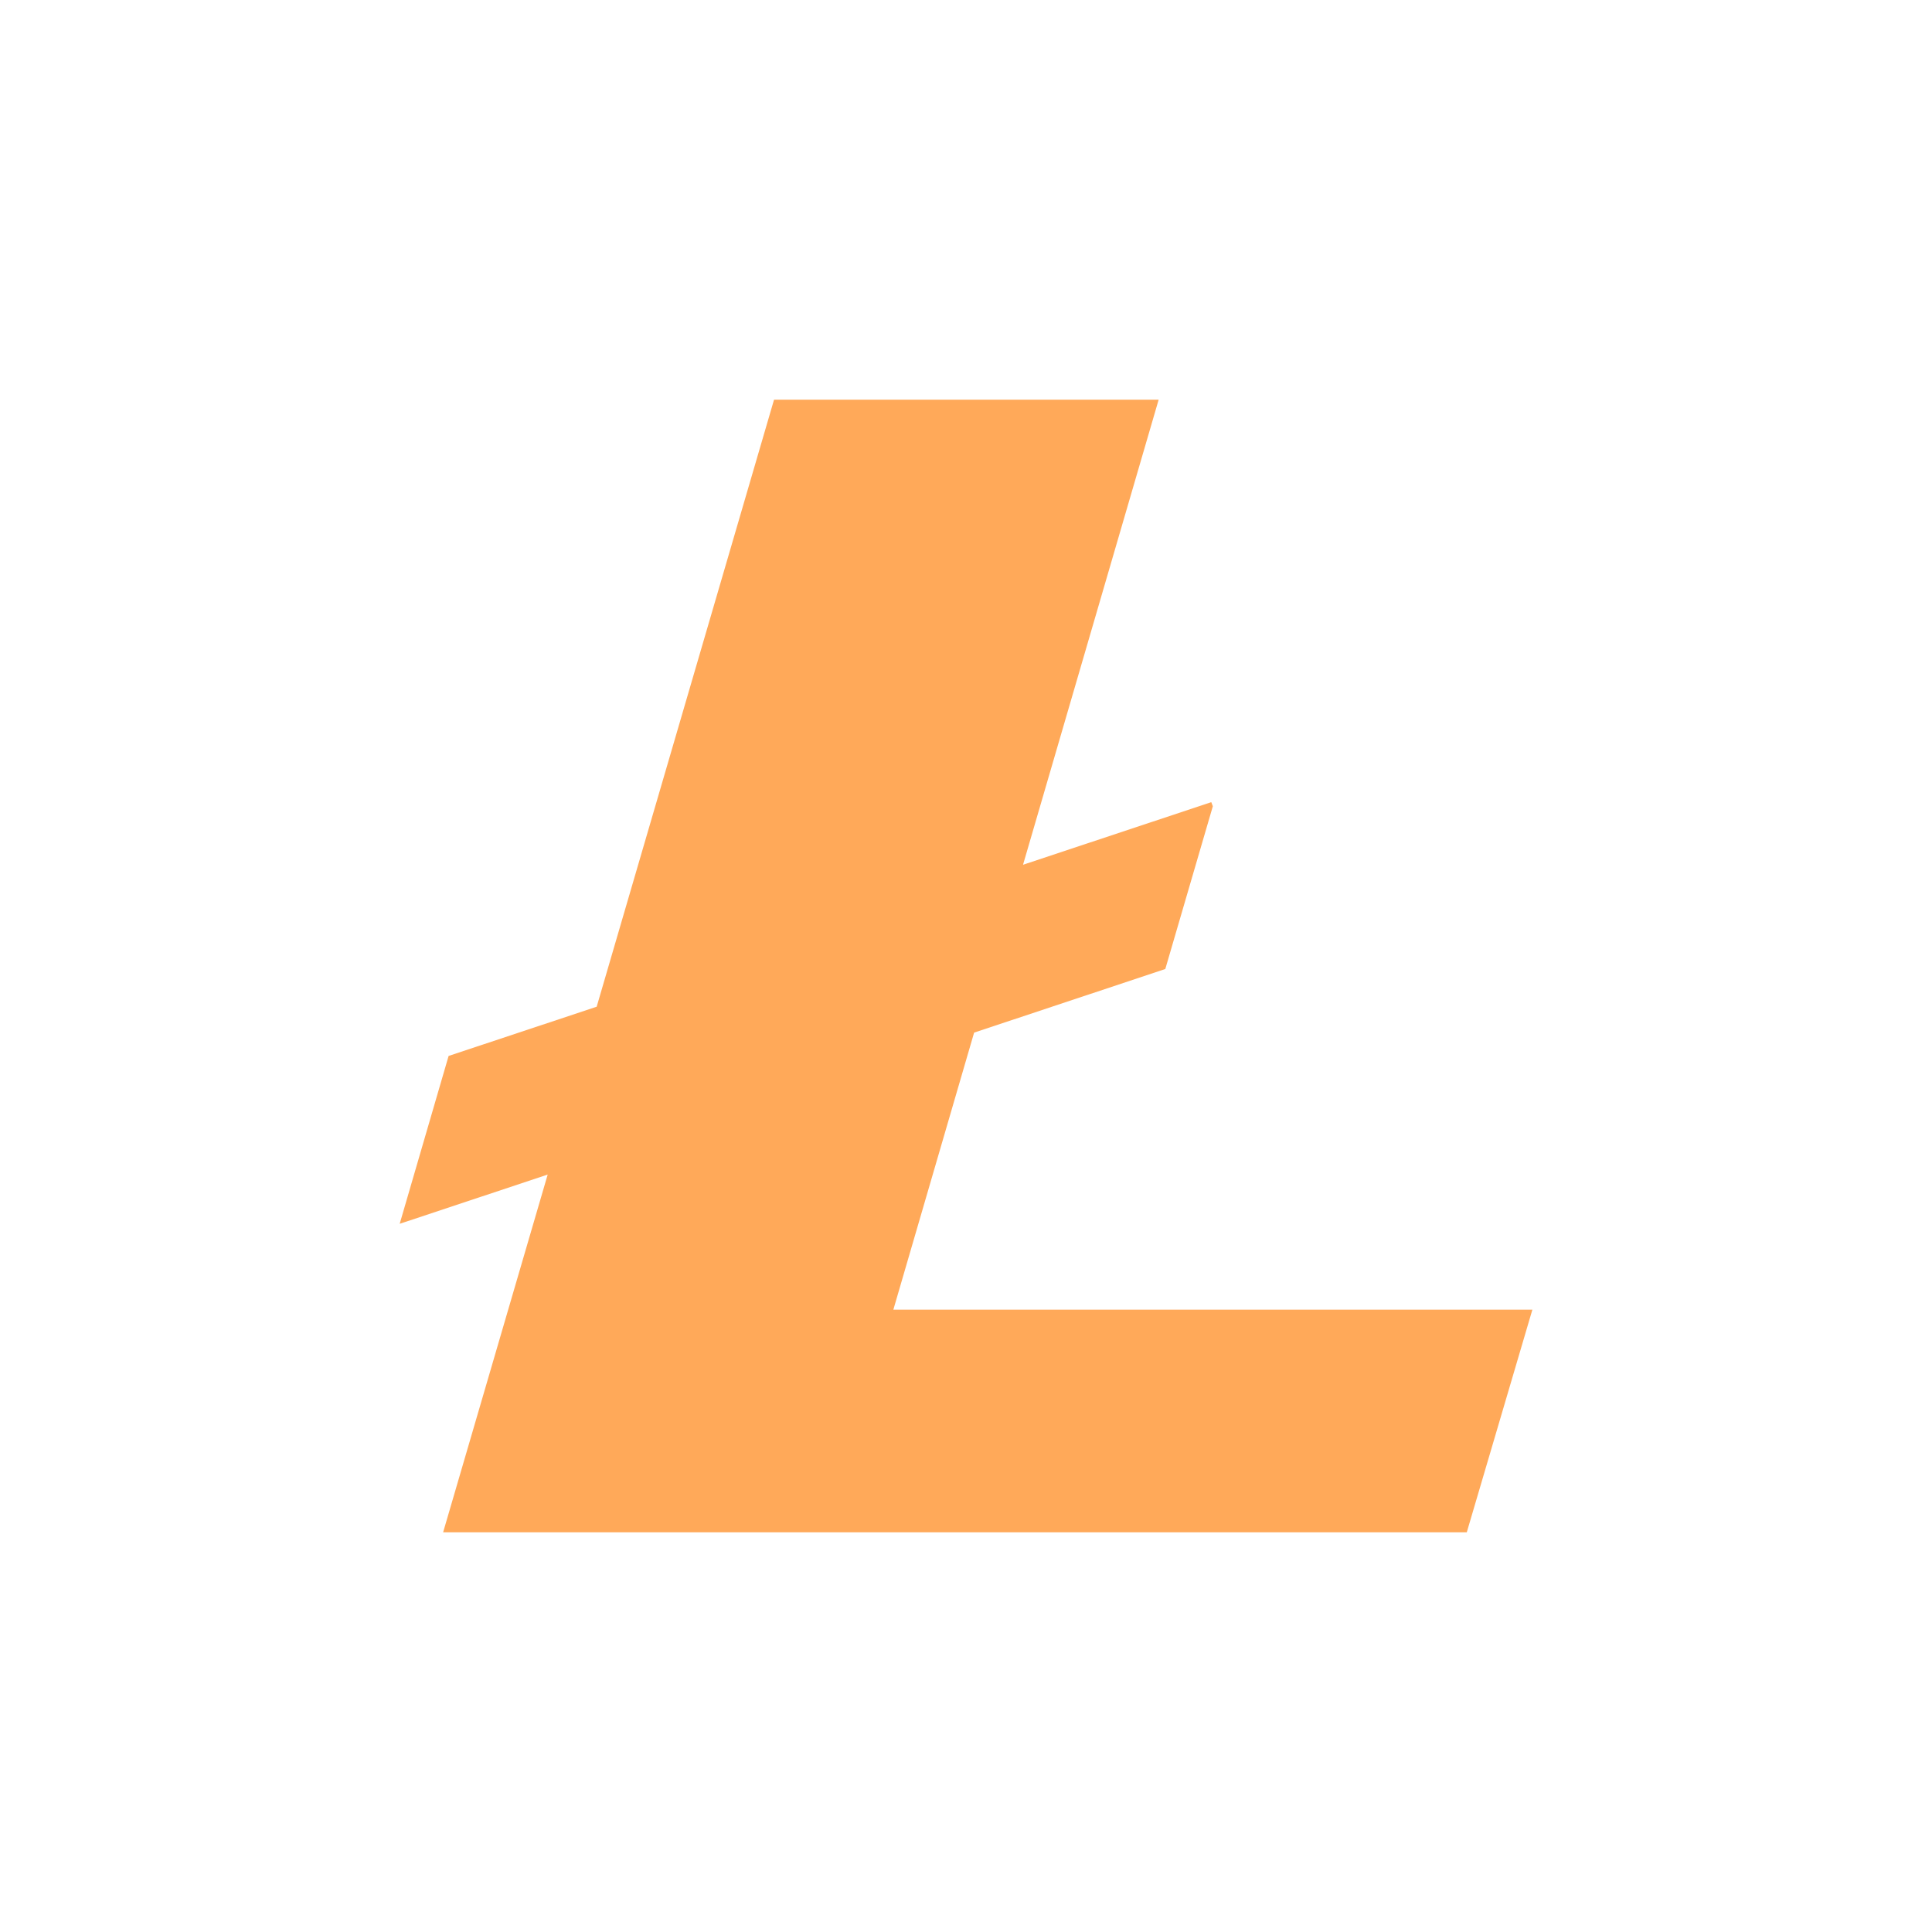 <svg xmlns="http://www.w3.org/2000/svg" width="25" height="25" viewBox="0 0 25 25">
    <path fill="#FFA959" fill-rule="evenodd" d="M11.56 16.947l1.045-3.585 2.474-.823.615-2.106-.02-.053-2.436.81 1.755-6.018h-4.977l-2.295 7.855-1.916.637-.633 2.172 1.915-.637-1.353 4.629H18.98l.849-2.881H11.56"/>
</svg>

